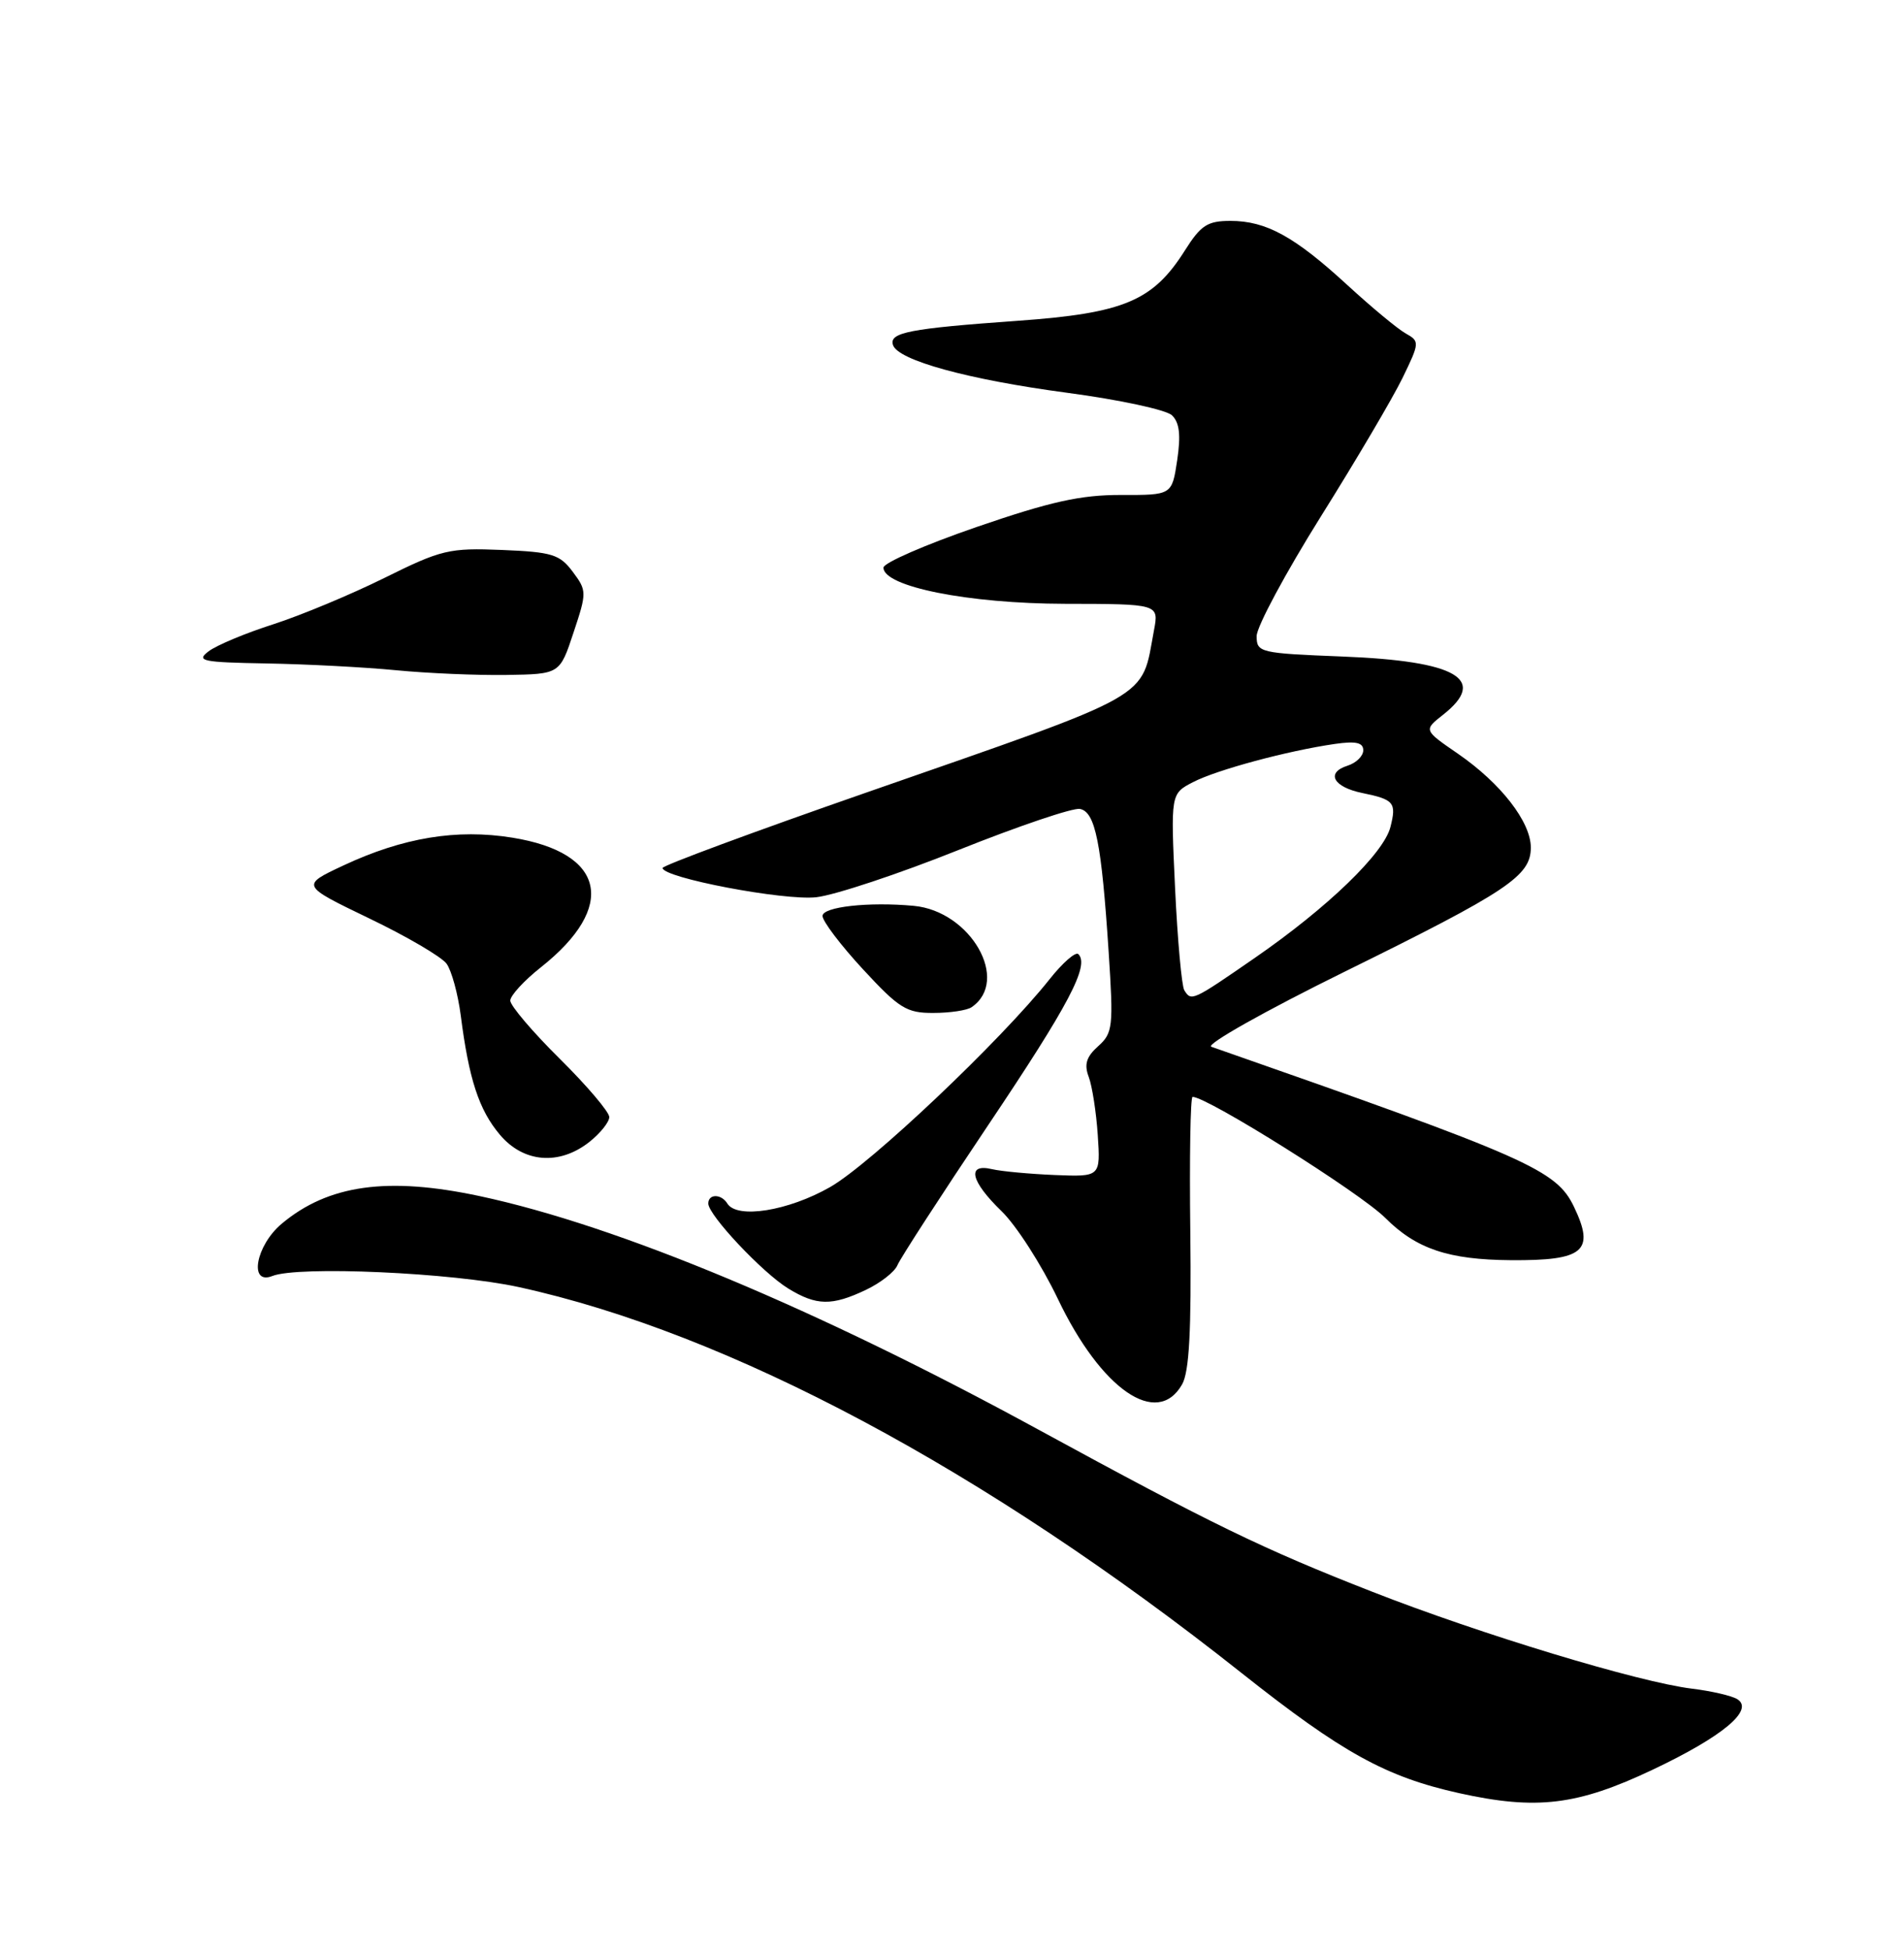 <?xml version="1.0" encoding="UTF-8" standalone="no"?>
<!DOCTYPE svg PUBLIC "-//W3C//DTD SVG 1.1//EN" "http://www.w3.org/Graphics/SVG/1.1/DTD/svg11.dtd" >
<svg xmlns="http://www.w3.org/2000/svg" xmlns:xlink="http://www.w3.org/1999/xlink" version="1.1" viewBox="0 0 250 256">
 <g >
 <path fill="currentColor"
d=" M 217.00 232.33 C 226.17 227.99 230.39 224.48 228.11 223.07 C 227.38 222.62 224.70 222.00 222.15 221.69 C 215.18 220.84 194.45 214.56 180.16 208.96 C 165.79 203.34 159.17 200.12 136.34 187.68 C 107.29 171.83 81.15 160.91 63.00 157.03 C 50.89 154.44 43.09 155.53 36.97 160.67 C 33.58 163.53 32.64 168.75 35.75 167.52 C 39.17 166.16 59.40 167.07 68.11 168.97 C 95.69 174.99 129.39 192.98 163.00 219.62 C 176.25 230.12 181.96 233.27 191.59 235.41 C 201.76 237.66 207.11 237.02 217.00 232.33 Z  M 155.21 181.75 C 156.15 180.11 156.44 174.71 156.29 161.75 C 156.17 151.99 156.30 144.00 156.59 144.00 C 158.53 144.00 178.60 156.60 181.88 159.88 C 185.96 163.96 190.18 165.38 198.38 165.44 C 207.96 165.51 209.45 164.26 206.69 158.48 C 204.36 153.58 200.80 152.01 159.05 137.42 C 158.25 137.14 166.12 132.71 176.55 127.57 C 197.97 117.02 201.00 115.00 201.00 111.27 C 201.00 107.90 197.06 102.83 191.43 98.95 C 186.92 95.85 186.92 95.85 189.46 93.85 C 195.41 89.17 191.30 86.78 176.25 86.19 C 165.40 85.76 165.00 85.67 165.00 83.51 C 165.00 82.28 168.79 75.23 173.41 67.84 C 178.04 60.45 182.87 52.26 184.15 49.63 C 186.41 44.98 186.42 44.81 184.58 43.78 C 183.53 43.20 180.09 40.34 176.92 37.43 C 169.98 31.05 166.25 29.00 161.56 29.00 C 158.54 29.00 157.67 29.57 155.58 32.88 C 151.39 39.51 147.60 41.11 133.69 42.11 C 119.39 43.13 116.72 43.65 117.25 45.29 C 117.89 47.30 127.10 49.83 140.15 51.57 C 146.94 52.47 153.12 53.80 153.88 54.52 C 154.87 55.47 155.06 57.09 154.57 60.41 C 153.88 65.00 153.88 65.00 147.19 64.98 C 141.90 64.97 137.93 65.85 128.25 69.18 C 121.51 71.50 116.00 73.90 116.00 74.52 C 116.00 77.02 127.14 79.24 139.80 79.27 C 152.17 79.29 152.17 79.29 151.52 82.75 C 149.79 91.96 151.98 90.73 113.69 104.07 C 99.01 109.18 87.00 113.63 87.00 113.95 C 87.00 115.23 102.96 118.27 107.19 117.79 C 109.63 117.51 118.04 114.72 125.88 111.58 C 133.72 108.45 140.89 106.02 141.80 106.20 C 143.82 106.59 144.63 110.62 145.57 125.00 C 146.21 134.81 146.12 135.62 144.19 137.35 C 142.64 138.73 142.33 139.74 142.95 141.37 C 143.40 142.56 143.94 146.01 144.14 149.02 C 144.50 154.50 144.50 154.50 138.50 154.26 C 135.20 154.12 131.49 153.78 130.25 153.49 C 126.90 152.70 127.43 155.06 131.51 159.01 C 133.45 160.89 136.77 166.07 138.90 170.52 C 144.59 182.44 151.93 187.49 155.21 181.75 Z  M 113.69 169.34 C 115.61 168.43 117.48 166.97 117.84 166.09 C 118.20 165.21 123.55 156.95 129.73 147.74 C 140.37 131.89 143.08 126.74 141.59 125.26 C 141.24 124.90 139.53 126.39 137.81 128.56 C 131.40 136.63 114.32 152.80 109.00 155.84 C 103.50 158.98 96.77 160.06 95.50 158.00 C 94.70 156.71 93.00 156.71 93.00 158.00 C 93.00 159.52 100.12 167.09 103.50 169.16 C 107.21 171.43 109.22 171.46 113.69 169.34 Z  M 77.37 149.93 C 78.81 148.79 80.00 147.31 80.00 146.65 C 80.00 145.99 77.08 142.54 73.50 139.00 C 69.92 135.46 67.00 132.02 67.00 131.36 C 67.00 130.71 68.81 128.73 71.03 126.98 C 81.06 119.03 79.50 111.94 67.27 109.97 C 59.97 108.79 52.90 109.96 45.07 113.63 C 39.50 116.24 39.50 116.24 48.46 120.56 C 53.40 122.93 57.97 125.61 58.63 126.51 C 59.29 127.41 60.13 130.48 60.50 133.33 C 61.57 141.68 62.89 145.71 65.62 148.95 C 68.72 152.65 73.41 153.04 77.37 149.93 Z  M 127.57 132.23 C 132.68 128.74 127.46 119.61 119.97 118.92 C 114.05 118.37 108.00 119.05 108.00 120.25 C 108.00 120.94 110.39 124.09 113.31 127.25 C 118.06 132.39 119.04 133.00 122.56 132.98 C 124.73 132.98 126.98 132.64 127.57 132.23 Z  M 75.30 83.06 C 77.06 77.77 77.06 77.55 75.20 75.06 C 73.50 72.78 72.49 72.47 65.90 72.20 C 58.99 71.92 57.96 72.16 50.50 75.86 C 46.10 78.04 39.53 80.78 35.90 81.95 C 32.26 83.11 28.44 84.71 27.40 85.50 C 25.70 86.78 26.51 86.95 35.00 87.10 C 40.23 87.19 47.88 87.59 52.00 87.99 C 56.12 88.39 62.65 88.67 66.50 88.61 C 73.50 88.50 73.50 88.50 75.30 83.06 Z  M 155.50 130.00 C 155.16 129.44 154.61 123.41 154.29 116.60 C 153.71 104.20 153.71 104.20 156.65 102.68 C 159.78 101.06 169.04 98.57 175.25 97.67 C 178.02 97.27 179.00 97.48 179.00 98.50 C 179.00 99.25 178.08 100.16 176.94 100.52 C 174.04 101.44 175.06 103.33 178.88 104.11 C 183.04 104.96 183.38 105.37 182.57 108.56 C 181.71 112.02 174.31 119.16 164.77 125.75 C 156.55 131.43 156.42 131.49 155.50 130.00 Z "/>
</g>
</svg>